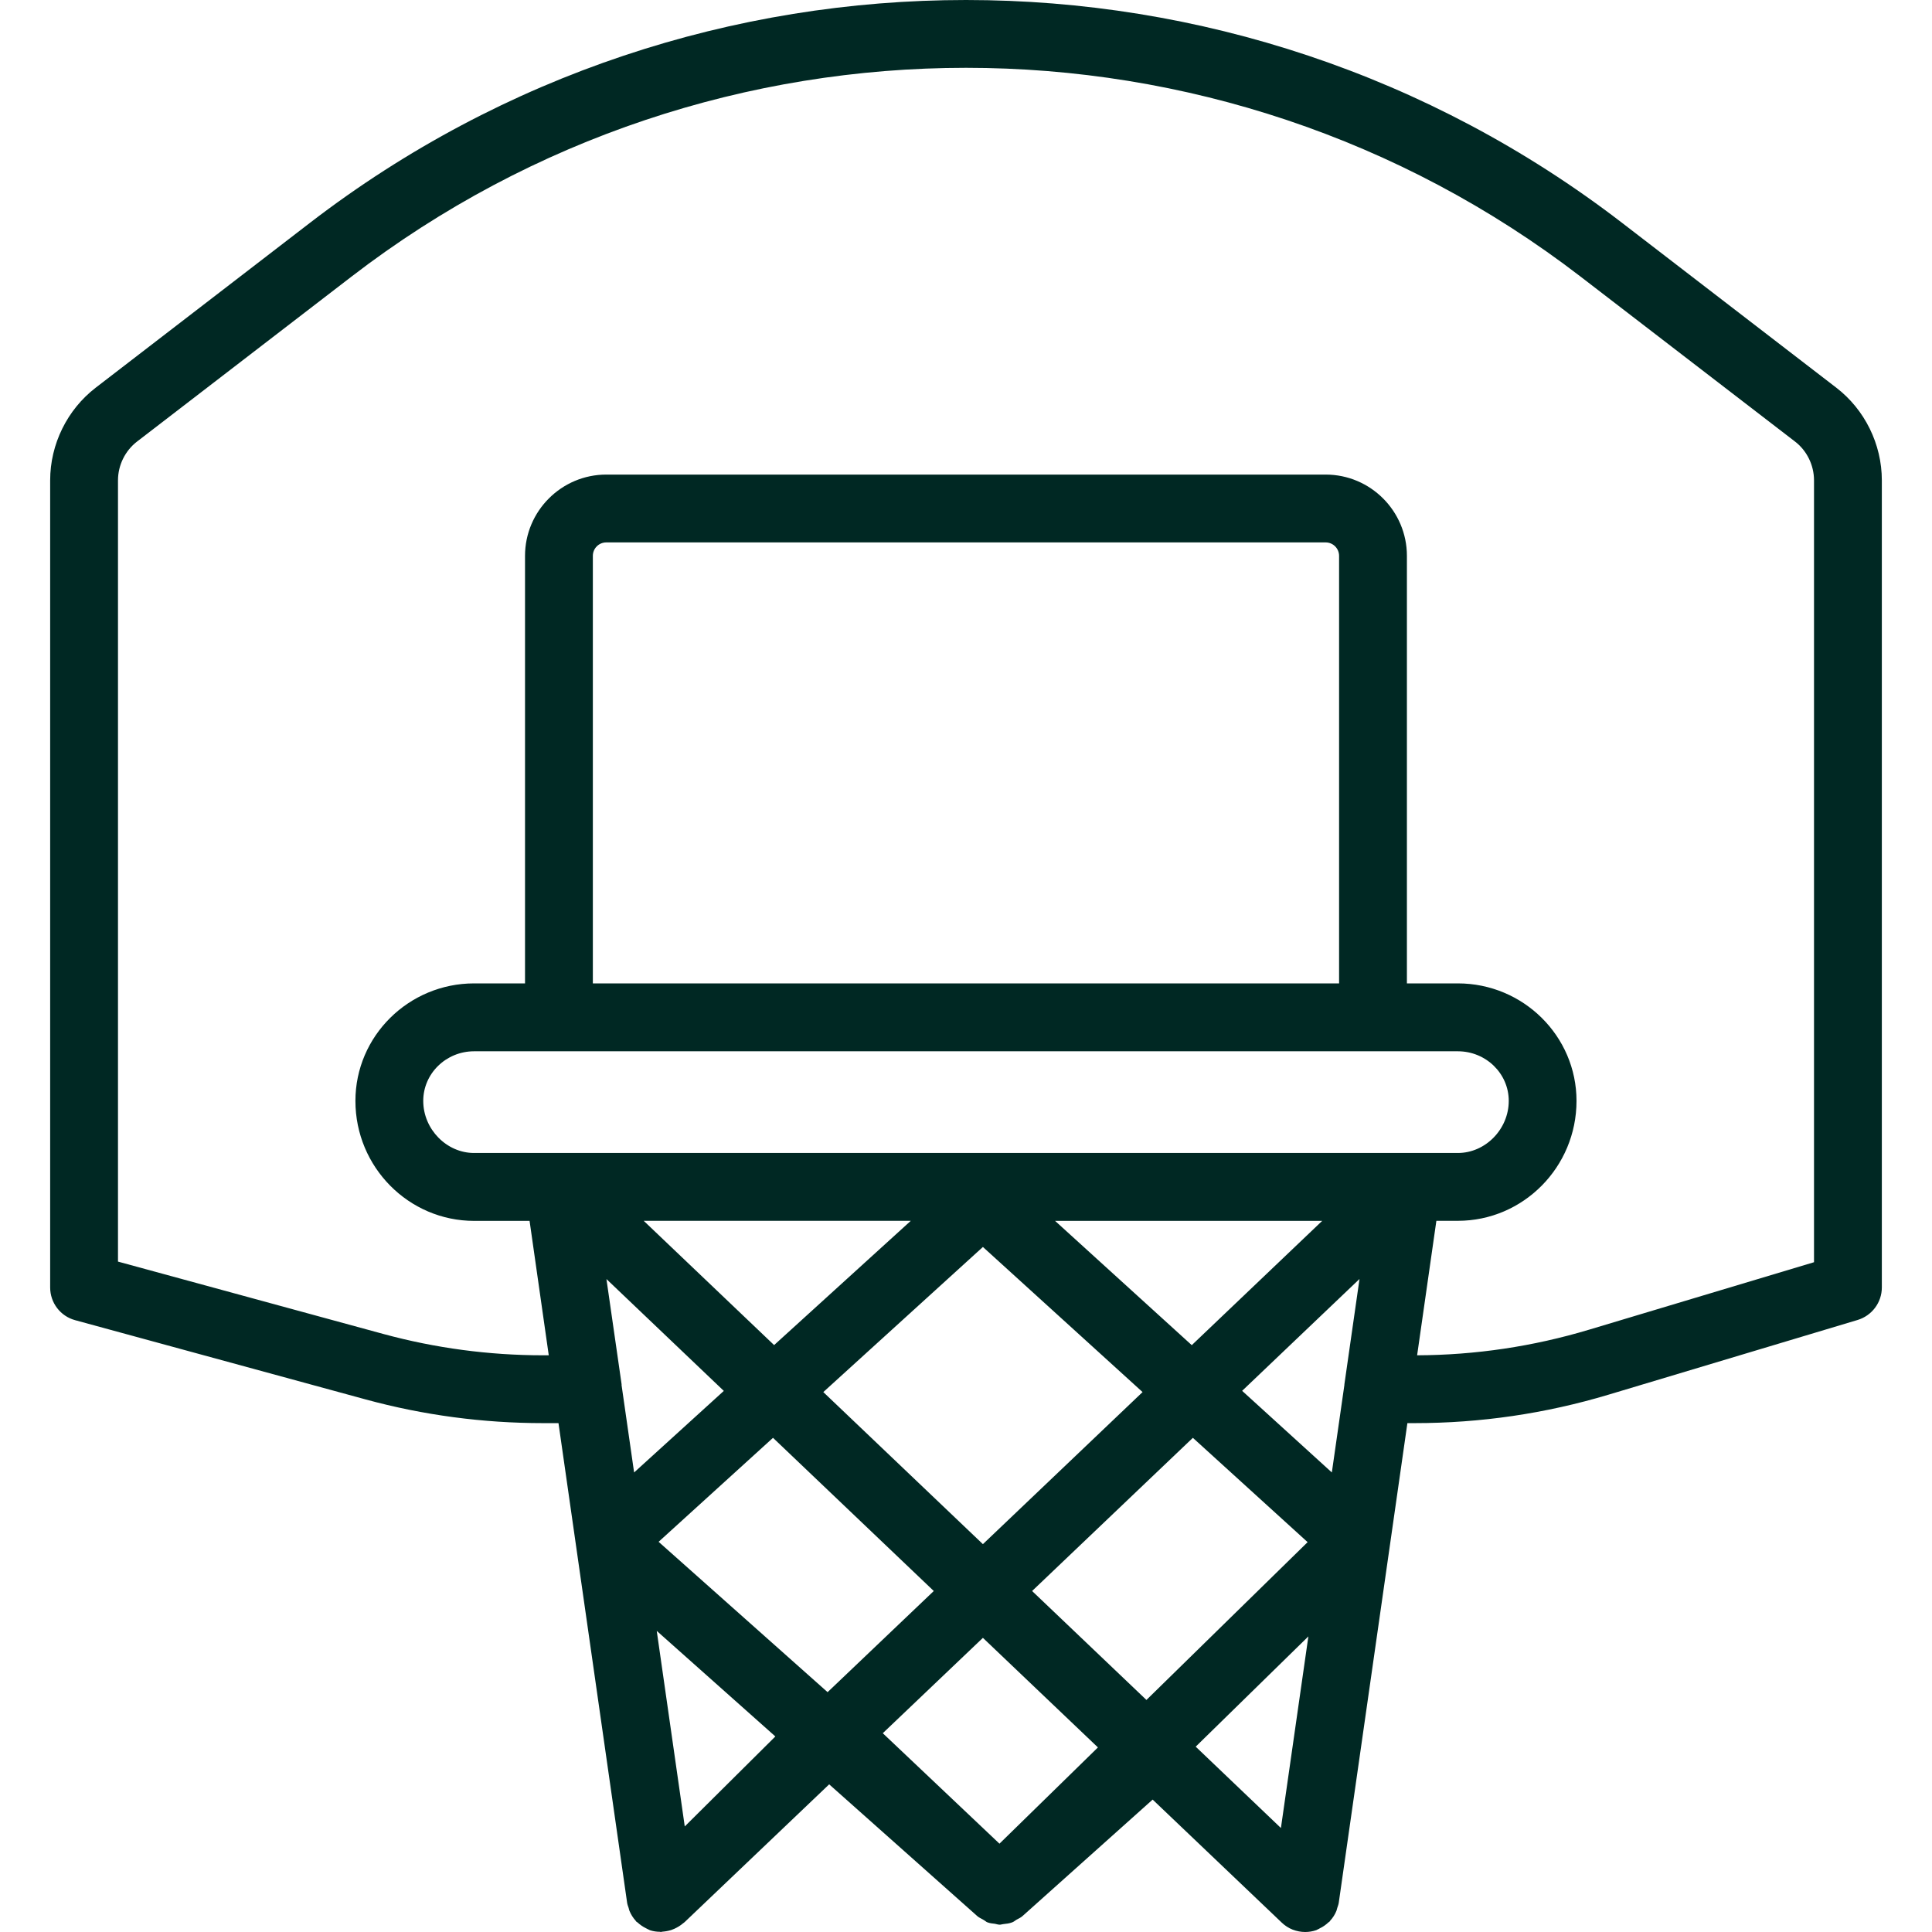 <svg width="32" height="32" viewBox="0 0 28 28" fill="none" xmlns="http://www.w3.org/2000/svg">
<g clip-path="url(#clip0)">
<path d="M26.612 5.618L23.506 3.228C17.91 -1.076 10.091 -1.076 4.494 3.228L1.388 5.618C0.974 5.936 0.727 6.438 0.727 6.961V18.659C0.727 18.881 0.875 19.075 1.089 19.133L5.297 20.281C6.135 20.51 7.001 20.625 7.869 20.625H8.094L9.089 27.578C9.093 27.604 9.103 27.628 9.111 27.652C9.115 27.666 9.117 27.679 9.122 27.692C9.144 27.746 9.174 27.794 9.213 27.837C9.216 27.84 9.216 27.844 9.219 27.847C9.225 27.854 9.233 27.855 9.239 27.861C9.276 27.895 9.317 27.924 9.363 27.946C9.375 27.952 9.386 27.959 9.399 27.964C9.406 27.967 9.412 27.971 9.419 27.974C9.467 27.99 9.517 27.997 9.566 27.997C9.569 27.997 9.572 28 9.575 28C9.584 28 9.593 27.995 9.602 27.995C9.645 27.992 9.687 27.984 9.729 27.971C9.744 27.965 9.759 27.96 9.774 27.953C9.82 27.932 9.863 27.906 9.902 27.872C9.906 27.868 9.91 27.867 9.914 27.864L9.921 27.857L9.921 27.857L9.925 27.854L12.017 25.86L14.164 27.77C14.189 27.792 14.218 27.803 14.245 27.819C14.255 27.825 14.264 27.832 14.274 27.837C14.285 27.843 14.294 27.854 14.306 27.858C14.309 27.859 14.311 27.86 14.314 27.861C14.348 27.874 14.384 27.877 14.419 27.881C14.442 27.885 14.464 27.894 14.488 27.894C14.489 27.894 14.49 27.894 14.491 27.894C14.507 27.894 14.522 27.887 14.538 27.886C14.582 27.881 14.625 27.877 14.667 27.861C14.672 27.859 14.676 27.857 14.681 27.855C14.699 27.847 14.714 27.832 14.732 27.822C14.761 27.805 14.793 27.793 14.819 27.769L16.705 26.081L18.447 27.741L18.576 27.864C18.623 27.909 18.677 27.943 18.735 27.966C18.794 27.988 18.854 28 18.916 28C18.97 28 19.024 27.991 19.077 27.973C19.083 27.971 19.088 27.967 19.094 27.964C19.106 27.96 19.116 27.953 19.127 27.947C19.174 27.925 19.215 27.896 19.252 27.861C19.258 27.855 19.265 27.854 19.271 27.847C19.274 27.844 19.275 27.839 19.278 27.836C19.317 27.794 19.348 27.745 19.369 27.692C19.374 27.679 19.376 27.666 19.38 27.653C19.388 27.628 19.398 27.604 19.402 27.578L20.397 20.625H20.502C21.454 20.625 22.398 20.487 23.311 20.213L26.922 19.13C27.13 19.067 27.273 18.876 27.273 18.659V6.961C27.273 6.438 27.026 5.936 26.612 5.618ZM19.407 14.252H8.592V8.056C8.592 7.948 8.679 7.861 8.787 7.861H19.212C19.32 7.861 19.407 7.949 19.407 8.056L19.407 14.252ZM20.391 15.236H21.128C21.535 15.236 21.866 15.558 21.866 15.955C21.866 16.365 21.528 16.71 21.128 16.71H20.403C20.402 16.71 20.402 16.71 20.401 16.71H20.391H8.1H6.871C6.472 16.71 6.134 16.365 6.134 15.955C6.134 15.558 6.465 15.236 6.871 15.236H7.609C7.609 15.236 20.391 15.236 20.391 15.236ZM16.615 24.637L14.958 23.058L17.288 20.838L18.951 22.35L16.615 24.637ZM14.245 23.737L15.912 25.325L14.485 26.72L12.794 25.119L14.245 23.737ZM11.994 24.524L9.545 22.345L11.203 20.838L13.533 23.058L11.994 24.524ZM14.245 22.379L11.932 20.175L14.245 18.072L16.559 20.175L14.245 22.379ZM15.291 17.694H19.162L17.272 19.495L15.291 17.694ZM11.219 19.494L9.329 17.693H13.2L11.219 19.494ZM8.789 18.537L10.49 20.158L9.19 21.34L9.008 20.072C9.008 20.07 9.009 20.067 9.009 20.064L8.789 18.537ZM11.237 25.166L9.924 26.47L9.518 23.636L11.237 25.166ZM18.564 26.493L17.329 25.314L18.962 23.716L18.564 26.493ZM19.302 21.34L18.002 20.157L19.703 18.536L19.484 20.063C19.483 20.066 19.485 20.068 19.484 20.071L19.302 21.34ZM26.29 18.293L23.029 19.271C22.22 19.514 21.382 19.639 20.538 19.642L20.817 17.693H21.128C22.076 17.693 22.848 16.914 22.848 15.955C22.848 15.016 22.076 14.252 21.128 14.252H20.39V8.056C20.39 7.407 19.862 6.878 19.212 6.878H8.787C8.138 6.878 7.609 7.407 7.609 8.056V14.252H6.872C5.923 14.252 5.151 15.016 5.151 15.955C5.151 16.914 5.923 17.694 6.872 17.694H7.675L7.953 19.642H7.869C7.088 19.642 6.309 19.538 5.556 19.333L1.71 18.284V6.961C1.71 6.742 1.814 6.531 1.988 6.398L5.094 4.009C10.338 -0.026 17.663 -0.026 22.907 4.009L26.013 6.398C26.187 6.531 26.29 6.742 26.29 6.961V18.293Z" fill="#002823"/>
</g>
<defs>
<clipPath id="clip0">
<rect width="28" height="28" fill="white"/>
</clipPath>
</defs>
</svg>
